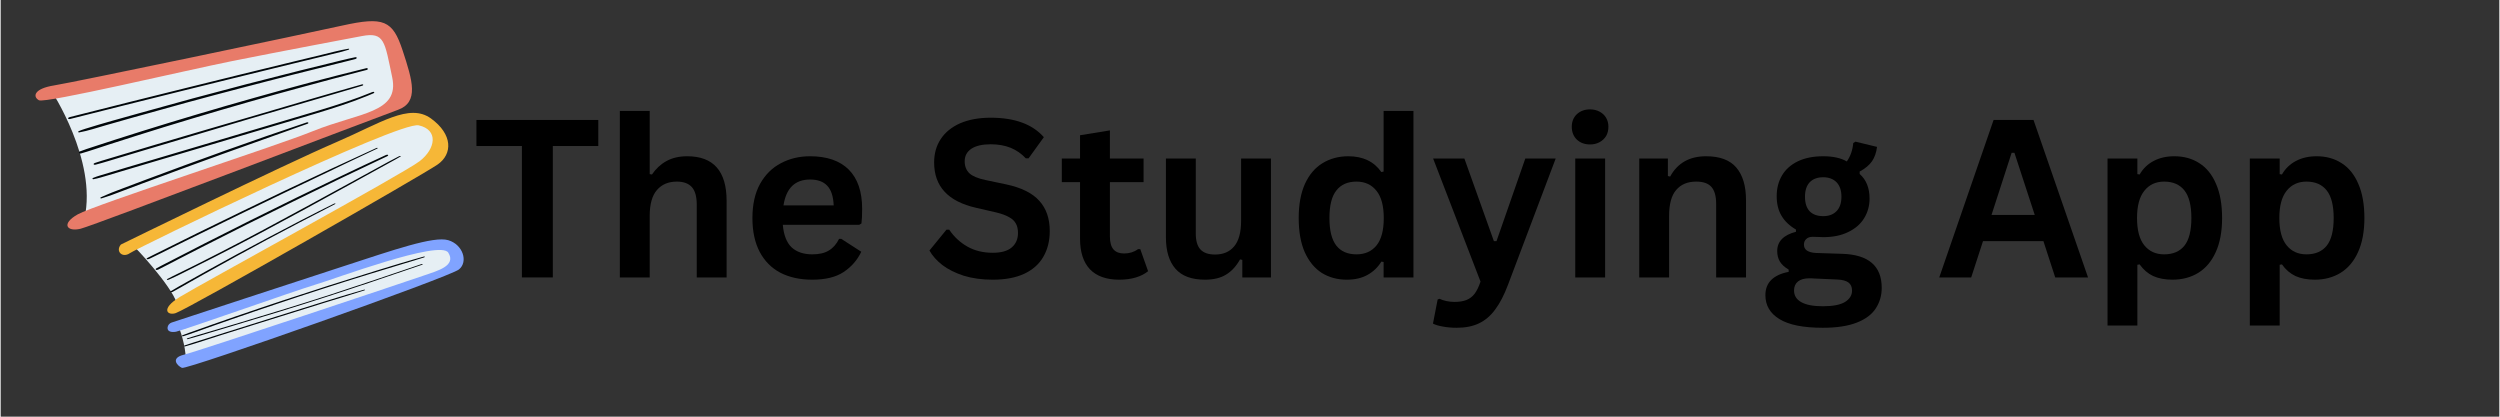 <svg xmlns="http://www.w3.org/2000/svg" xmlns:xlink="http://www.w3.org/1999/xlink" width="300" zoomAndPan="magnify" viewBox="0 0 224.88 37.5" height="50" preserveAspectRatio="xMidYMid meet" version="1.0"><rect x="0" y="0" width="224.88" height="37.5" fill="#333333" stroke="none"/><defs><g/><clipPath id="a54cd0fdb2"><path d="M 3 1.477 L 38 1.477 L 38 21 L 3 21 Z M 3 1.477 " clip-rule="nonzero"/></clipPath><clipPath id="cfa178597d"><path d="M 15 21 L 42 21 L 42 33.301 L 15 33.301 Z M 15 21 " clip-rule="nonzero"/></clipPath></defs><path fill="#e6eff4" d="M 32.477 2.547 L 34.715 2.902 L 35.93 8.531 L 35.289 9.793 L 7.547 19.625 C 8.699 14.418 4.543 8.141 4.543 8.141 Z M 11.844 22.051 C 11.969 22.051 15.336 25.676 15.848 27.27 L 39.031 14.59 C 39.031 14.59 40.012 11.012 37.625 10.664 C 35.238 10.32 11.844 21.836 11.844 21.836 M 15.977 29.426 C 16.102 29.426 16.656 31.195 16.656 32.273 L 40.285 24.379 C 40.285 24.379 42.035 23.863 41.16 22.742 C 40.285 21.621 38.859 21.879 37.582 22.266 C 36.301 22.652 15.977 29.426 15.977 29.426 Z M 15.977 29.426 " fill-opacity="1" fill-rule="nonzero"/><g clip-path="url(#a54cd0fdb2)"><path fill="#e87b69" d="M 32.512 3.246 C 32.512 3.246 25.18 4.625 20.875 5.488 C 16.574 6.352 4 9.328 3.445 9.023 C 2.891 8.723 2.934 7.988 4.809 7.688 C 6.684 7.387 27.055 3.117 30.762 2.297 C 34.473 1.477 35.281 1.824 36.176 4.539 C 37.07 7.258 37.668 9.199 35.75 9.887 C 33.832 10.578 8.434 20.281 7.195 20.586 C 5.961 20.887 5.406 20.152 6.941 19.289 C 8.477 18.43 24.707 13.18 28.086 11.809 C 32.297 10.105 35.922 10.191 35.238 6.957 C 34.555 3.723 34.555 2.859 32.512 3.246 Z M 32.512 3.246 " fill-opacity="1" fill-rule="nonzero"/></g><path fill="#f6b737" d="M 10.82 22.008 C 10.82 22.008 25.324 14.895 30.25 12.777 C 34.145 11.105 36.773 9.242 38.73 10.664 C 40.691 12.09 40.691 13.855 39.328 14.805 C 37.965 15.754 17.023 27.723 15.762 28.176 C 15.039 28.434 14.312 27.832 16.148 26.711 C 17.98 25.586 36.262 15.625 37.711 14.504 C 39.16 13.383 39.414 11.68 37.625 11.281 C 35.836 10.879 12.312 22.309 11.629 22.785 C 10.949 23.258 10.309 22.609 10.82 22.008 Z M 10.82 22.008 " fill-opacity="1" fill-rule="nonzero"/><g clip-path="url(#cfa178597d)"><path fill="#80a3ff" d="M 15.02 29.484 C 15.035 29.273 15.191 29.094 15.391 29.027 C 17.02 28.492 26.523 25.367 30.762 23.992 C 35.406 22.48 38.969 21.23 40.285 21.617 C 41.605 22.008 42.098 23.559 41.246 24.25 C 40.395 24.941 16.742 33.301 16.316 33.109 C 15.891 32.918 15.25 32.227 16.484 31.926 C 17.723 31.625 37.07 25.156 38.176 24.766 C 39.285 24.379 41.035 23.93 40.285 22.738 C 39.539 21.551 30.039 25.113 28.289 25.629 C 26.543 26.148 16.293 29.77 15.781 29.855 C 15.383 29.926 14.988 29.852 15.02 29.484 Z M 15.02 29.484 " fill-opacity="1" fill-rule="nonzero"/></g><path fill="#01070a" d="M 11.156 9.473 C 9.527 9.879 7.898 10.289 6.273 10.703 C 6.23 10.715 6.09 10.738 6.07 10.668 C 6.051 10.594 6.18 10.547 6.23 10.535 C 6.43 10.484 6.633 10.434 6.832 10.383 C 8.461 9.973 10.09 9.562 11.715 9.152 C 13.352 8.742 14.988 8.336 16.629 7.93 C 18.258 7.527 19.887 7.125 21.516 6.723 C 23.145 6.324 24.777 5.926 26.406 5.531 C 27.223 5.332 28.039 5.137 28.855 4.941 C 29.664 4.746 30.473 4.523 31.289 4.387 C 31.418 4.363 31.371 4.461 31.289 4.484 C 31.09 4.547 30.891 4.609 30.688 4.66 C 29.059 5.062 27.43 5.453 25.797 5.852 C 24.168 6.25 22.535 6.648 20.906 7.051 C 19.285 7.449 17.664 7.852 16.043 8.254 C 14.414 8.656 12.785 9.062 11.156 9.473 Z M 9.461 11.273 C 10.27 11.039 11.078 10.809 11.891 10.582 C 13.504 10.125 15.121 9.676 16.738 9.234 C 18.355 8.793 19.973 8.363 21.598 7.938 C 23.219 7.512 24.84 7.09 26.465 6.68 C 28.082 6.27 29.703 5.867 31.32 5.469 C 31.527 5.418 31.734 5.363 31.938 5.309 C 31.98 5.293 32.059 5.254 32.043 5.195 C 32.027 5.137 31.941 5.145 31.898 5.152 C 31.078 5.32 30.27 5.531 29.461 5.73 C 28.645 5.93 27.824 6.129 27.008 6.332 C 25.379 6.738 23.758 7.152 22.133 7.574 C 20.512 7.996 18.891 8.426 17.273 8.863 C 15.652 9.305 14.039 9.75 12.422 10.203 C 10.82 10.656 9.203 11.09 7.613 11.59 C 7.414 11.652 7.223 11.719 7.031 11.801 C 6.945 11.836 6.969 11.934 7.062 11.918 C 7.875 11.773 8.668 11.5 9.461 11.273 Z M 12.195 12.223 C 13.855 11.699 15.52 11.184 17.191 10.684 C 18.867 10.18 20.547 9.688 22.23 9.207 C 23.906 8.727 25.582 8.258 27.266 7.805 C 28.945 7.352 30.625 6.891 32.312 6.457 C 32.527 6.402 32.738 6.348 32.949 6.293 C 33.098 6.254 33.055 6.102 32.906 6.137 C 31.211 6.559 29.512 6.984 27.82 7.434 C 26.137 7.879 24.457 8.344 22.781 8.816 C 21.094 9.289 19.414 9.777 17.734 10.277 C 16.066 10.773 14.398 11.281 12.734 11.801 C 11.062 12.324 9.395 12.859 7.734 13.41 C 7.527 13.477 7.324 13.555 7.125 13.629 C 6.953 13.691 7.066 13.859 7.215 13.816 C 8.055 13.574 8.883 13.285 9.715 13.016 C 10.543 12.75 11.367 12.484 12.195 12.223 Z M 32.504 7.598 C 30.938 8.035 29.375 8.492 27.812 8.945 C 26.254 9.402 24.691 9.859 23.133 10.32 C 21.57 10.777 20.008 11.23 18.449 11.688 C 16.887 12.145 15.324 12.605 13.766 13.07 C 12.207 13.535 10.648 14 9.09 14.469 C 8.895 14.527 8.695 14.594 8.5 14.66 C 8.453 14.676 8.348 14.715 8.367 14.781 C 8.387 14.848 8.496 14.832 8.543 14.82 C 9.328 14.617 10.105 14.367 10.883 14.133 C 11.66 13.902 12.441 13.668 13.219 13.434 C 14.781 12.969 16.34 12.504 17.898 12.039 C 19.457 11.574 21.012 11.105 22.574 10.645 C 24.137 10.184 25.695 9.727 27.258 9.27 C 28.816 8.812 30.383 8.363 31.941 7.895 C 32.137 7.836 32.336 7.773 32.535 7.715 C 32.57 7.707 32.645 7.676 32.629 7.629 C 32.617 7.578 32.535 7.59 32.504 7.598 Z M 10.832 15.43 C 11.668 15.18 12.5 14.934 13.336 14.684 C 14.996 14.191 16.656 13.699 18.32 13.207 C 19.98 12.711 21.641 12.219 23.305 11.723 C 24.945 11.234 26.586 10.75 28.227 10.258 C 29.824 9.777 31.418 9.277 32.965 8.645 C 33.156 8.562 33.352 8.484 33.543 8.402 C 33.586 8.383 33.648 8.344 33.617 8.293 C 33.586 8.242 33.473 8.273 33.438 8.289 C 31.895 8.926 30.305 9.434 28.711 9.918 C 27.078 10.41 25.441 10.891 23.809 11.375 C 22.156 11.863 20.5 12.355 18.848 12.848 C 17.195 13.34 15.543 13.828 13.887 14.32 C 12.234 14.812 10.578 15.289 8.93 15.797 C 8.723 15.859 8.527 15.926 8.328 16.008 C 8.223 16.051 8.242 16.148 8.359 16.129 C 8.781 16.051 9.191 15.918 9.605 15.797 C 10.016 15.672 10.422 15.551 10.832 15.43 Z M 23.504 12.602 C 24.871 12.121 26.23 11.629 27.594 11.148 C 27.633 11.137 27.707 11.105 27.691 11.051 C 27.68 11 27.594 11 27.559 11.012 C 25.113 11.832 22.68 12.668 20.254 13.539 C 17.844 14.402 15.441 15.281 13.043 16.18 C 12.371 16.43 11.699 16.684 11.031 16.938 C 10.695 17.062 10.363 17.191 10.031 17.32 C 9.688 17.453 9.355 17.609 9.02 17.754 C 8.922 17.797 8.984 17.883 9.07 17.855 C 9.387 17.75 9.703 17.656 10.012 17.543 C 10.309 17.43 10.609 17.32 10.906 17.207 C 11.496 16.984 12.09 16.762 12.684 16.539 C 13.883 16.09 15.082 15.645 16.285 15.203 C 18.684 14.32 21.094 13.453 23.504 12.602 Z M 17.41 21.305 C 18.734 20.648 20.066 20 21.395 19.352 C 22.727 18.703 24.059 18.062 25.391 17.422 C 26.73 16.781 28.07 16.141 29.41 15.504 C 30.734 14.871 32.059 14.23 33.391 13.609 C 33.559 13.527 33.727 13.449 33.895 13.371 C 33.926 13.355 33.945 13.336 33.914 13.312 C 33.887 13.289 33.809 13.324 33.781 13.336 C 32.422 13.965 31.062 14.582 29.703 15.215 C 28.359 15.84 27.02 16.473 25.68 17.113 C 24.344 17.75 23.012 18.391 21.68 19.039 C 20.34 19.688 19.004 20.34 17.668 20.996 C 16.344 21.648 15.016 22.305 13.691 22.969 C 13.527 23.051 13.363 23.133 13.203 23.219 C 13.16 23.242 13.098 23.293 13.164 23.324 C 13.23 23.355 13.344 23.312 13.402 23.285 C 14.078 22.969 14.742 22.625 15.41 22.293 C 16.078 21.961 16.742 21.633 17.41 21.305 Z M 18.027 22.285 C 19.379 21.594 20.738 20.91 22.094 20.23 C 23.48 19.539 24.871 18.852 26.262 18.168 C 27.633 17.492 29.004 16.824 30.379 16.16 C 31.691 15.531 33.004 14.91 34.316 14.285 C 34.477 14.211 34.633 14.137 34.789 14.062 C 34.828 14.043 34.902 14 34.867 13.949 C 34.832 13.902 34.719 13.93 34.68 13.949 C 33.363 14.551 32.055 15.172 30.746 15.797 C 29.375 16.453 28.004 17.113 26.637 17.781 C 25.242 18.461 23.852 19.148 22.461 19.84 C 21.09 20.523 19.715 21.215 18.348 21.914 C 17.051 22.574 15.758 23.238 14.465 23.91 C 14.312 23.988 14.16 24.07 14.008 24.156 C 13.965 24.18 13.922 24.23 13.969 24.273 C 14.016 24.312 14.125 24.293 14.172 24.266 C 14.812 23.953 15.441 23.613 16.078 23.285 C 16.727 22.949 17.375 22.617 18.027 22.285 Z M 19.215 23.152 C 20.594 22.449 21.965 21.734 23.332 21.008 C 24.711 20.273 26.082 19.535 27.453 18.789 C 28.816 18.047 30.172 17.301 31.531 16.555 C 32.859 15.824 34.191 15.094 35.516 14.359 C 35.672 14.27 35.832 14.184 35.984 14.09 C 36.098 14.023 35.922 14.031 35.871 14.055 C 35.191 14.395 34.527 14.766 33.859 15.133 C 33.191 15.496 32.527 15.859 31.859 16.227 C 30.504 16.969 29.148 17.707 27.793 18.445 C 26.422 19.191 25.051 19.934 23.672 20.668 C 22.309 21.395 20.941 22.113 19.566 22.816 C 18.219 23.512 16.859 24.191 15.492 24.855 C 15.332 24.934 15.172 25.016 15.012 25.102 C 14.977 25.117 14.938 25.145 14.973 25.18 C 15.004 25.211 15.109 25.176 15.141 25.164 C 15.832 24.863 16.504 24.512 17.18 24.176 C 17.863 23.84 18.539 23.5 19.215 23.152 Z M 18.332 24.66 C 19.273 24.137 20.215 23.613 21.16 23.094 C 23.055 22.059 24.957 21.035 26.871 20.039 C 27.945 19.48 29.02 18.926 30.094 18.371 C 30.125 18.355 30.148 18.34 30.117 18.316 C 30.09 18.293 30 18.328 29.977 18.34 C 28.023 19.305 26.094 20.312 24.168 21.332 C 22.246 22.348 20.332 23.383 18.43 24.441 C 17.906 24.73 17.383 25.027 16.859 25.32 C 16.332 25.621 15.789 25.91 15.27 26.234 C 15.227 26.262 15.223 26.293 15.277 26.305 C 15.34 26.32 15.43 26.293 15.488 26.262 C 15.973 26.008 16.441 25.727 16.918 25.457 C 17.387 25.191 17.859 24.926 18.332 24.66 Z M 38.059 23.098 C 36.629 23.492 35.215 23.93 33.801 24.363 C 32.387 24.797 30.973 25.242 29.562 25.691 C 28.145 26.145 26.73 26.605 25.316 27.07 C 23.91 27.535 22.508 28.012 21.105 28.492 C 19.707 28.977 18.309 29.465 16.914 29.965 C 16.742 30.027 16.57 30.09 16.402 30.16 C 16.379 30.172 16.293 30.203 16.316 30.246 C 16.336 30.285 16.438 30.262 16.469 30.25 C 17.172 30.031 17.863 29.766 18.559 29.52 C 19.258 29.27 19.961 29.023 20.664 28.781 C 22.062 28.297 23.461 27.816 24.867 27.348 C 26.262 26.879 27.66 26.418 29.062 25.969 C 30.473 25.512 31.887 25.066 33.301 24.633 C 34.715 24.195 36.133 23.773 37.547 23.34 C 37.727 23.285 37.902 23.23 38.078 23.176 C 38.098 23.168 38.184 23.145 38.172 23.109 C 38.164 23.07 38.074 23.094 38.059 23.098 Z M 37.848 23.777 C 36.484 24.238 35.125 24.699 33.766 25.16 C 32.398 25.621 31.031 26.074 29.66 26.52 C 28.297 26.957 26.934 27.395 25.562 27.812 C 24.195 28.234 22.824 28.648 21.453 29.059 C 20.078 29.469 18.707 29.875 17.332 30.281 C 17.164 30.332 16.996 30.383 16.824 30.441 C 16.801 30.449 16.742 30.477 16.758 30.508 C 16.773 30.539 16.855 30.52 16.879 30.512 C 17.57 30.332 18.254 30.113 18.938 29.91 C 19.625 29.703 20.312 29.5 20.996 29.293 C 22.375 28.883 23.754 28.461 25.129 28.039 C 26.496 27.613 27.863 27.188 29.227 26.746 C 30.594 26.305 31.961 25.848 33.324 25.395 C 34.688 24.938 36.047 24.473 37.406 24.008 C 37.574 23.949 37.746 23.891 37.918 23.832 C 37.941 23.824 37.996 23.801 37.977 23.77 C 37.953 23.742 37.867 23.77 37.848 23.777 Z M 32.68 26.078 C 30.57 26.676 28.48 27.344 26.387 27.992 C 24.289 28.641 22.195 29.297 20.105 29.961 C 19.523 30.145 18.941 30.328 18.363 30.512 C 17.77 30.699 17.172 30.875 16.586 31.078 C 16.559 31.09 16.477 31.121 16.5 31.16 C 16.52 31.195 16.621 31.172 16.645 31.164 C 17.695 30.863 18.734 30.512 19.777 30.18 C 20.82 29.852 21.863 29.523 22.906 29.195 C 24.992 28.539 27.078 27.883 29.168 27.238 C 30.344 26.875 31.527 26.523 32.699 26.148 C 32.715 26.141 32.801 26.117 32.789 26.086 C 32.777 26.055 32.699 26.074 32.68 26.078 Z M 32.68 26.078 " fill-opacity="1" fill-rule="nonzero"/><g fill="#000000" fill-opacity="1"><g transform="translate(42.428, 24.969)"><g><path d="M 11.359 -14.172 L 11.359 -11.828 L 7.266 -11.828 L 7.266 0 L 4.484 0 L 4.484 -11.828 L 0.391 -11.828 L 0.391 -14.172 Z M 11.359 -14.172 "/></g></g></g><g fill="#000000" fill-opacity="1"><g transform="translate(54.179, 24.969)"><g><path d="M 1.547 0 L 1.547 -14.984 L 4.234 -14.984 L 4.234 -9.297 L 4.438 -9.266 C 4.789 -9.785 5.223 -10.188 5.734 -10.469 C 6.254 -10.758 6.879 -10.906 7.609 -10.906 C 9.973 -10.906 11.156 -9.566 11.156 -6.891 L 11.156 0 L 8.469 0 L 8.469 -6.547 C 8.469 -7.273 8.32 -7.801 8.031 -8.125 C 7.738 -8.457 7.285 -8.625 6.672 -8.625 C 5.922 -8.625 5.328 -8.375 4.891 -7.875 C 4.453 -7.375 4.234 -6.594 4.234 -5.531 L 4.234 0 Z M 1.547 0 "/></g></g></g><g fill="#000000" fill-opacity="1"><g transform="translate(66.705, 24.969)"><g><path d="M 10.562 -4.734 L 3.688 -4.734 C 3.77 -3.805 4.035 -3.129 4.484 -2.703 C 4.941 -2.285 5.562 -2.078 6.344 -2.078 C 6.957 -2.078 7.453 -2.191 7.828 -2.422 C 8.211 -2.648 8.52 -3 8.75 -3.469 L 8.953 -3.469 L 10.75 -2.312 C 10.395 -1.562 9.863 -0.953 9.156 -0.484 C 8.457 -0.023 7.52 0.203 6.344 0.203 C 5.238 0.203 4.281 -0.004 3.469 -0.422 C 2.664 -0.848 2.047 -1.473 1.609 -2.297 C 1.172 -3.129 0.953 -4.145 0.953 -5.344 C 0.953 -6.562 1.18 -7.586 1.641 -8.422 C 2.109 -9.254 2.734 -9.875 3.516 -10.281 C 4.297 -10.695 5.172 -10.906 6.141 -10.906 C 7.66 -10.906 8.82 -10.504 9.625 -9.703 C 10.426 -8.898 10.828 -7.723 10.828 -6.172 C 10.828 -5.609 10.805 -5.172 10.766 -4.859 Z M 8.266 -6.484 C 8.234 -7.297 8.039 -7.883 7.688 -8.25 C 7.344 -8.625 6.828 -8.812 6.141 -8.812 C 4.785 -8.812 3.988 -8.035 3.75 -6.484 Z M 8.266 -6.484 "/></g></g></g><g fill="#000000" fill-opacity="1"><g transform="translate(78.33, 24.969)"><g/></g></g><g fill="#000000" fill-opacity="1"><g transform="translate(83.012, 24.969)"><g><path d="M 6.281 0.203 C 5.301 0.203 4.426 0.082 3.656 -0.156 C 2.895 -0.406 2.258 -0.723 1.75 -1.109 C 1.238 -1.504 0.848 -1.941 0.578 -2.422 L 2.109 -4.297 L 2.359 -4.297 C 2.785 -3.66 3.328 -3.156 3.984 -2.781 C 4.641 -2.406 5.406 -2.219 6.281 -2.219 C 7.031 -2.219 7.594 -2.375 7.969 -2.688 C 8.352 -3.008 8.547 -3.445 8.547 -4 C 8.547 -4.344 8.484 -4.625 8.359 -4.844 C 8.242 -5.07 8.039 -5.266 7.75 -5.422 C 7.469 -5.586 7.086 -5.727 6.609 -5.844 L 4.781 -6.266 C 3.508 -6.555 2.562 -7.039 1.938 -7.719 C 1.312 -8.395 1 -9.27 1 -10.344 C 1 -11.145 1.195 -11.848 1.594 -12.453 C 2 -13.066 2.582 -13.539 3.344 -13.875 C 4.113 -14.207 5.031 -14.375 6.094 -14.375 C 7.188 -14.375 8.125 -14.227 8.906 -13.938 C 9.688 -13.656 10.344 -13.219 10.875 -12.625 L 9.5 -10.719 L 9.25 -10.719 C 8.852 -11.145 8.395 -11.461 7.875 -11.672 C 7.352 -11.879 6.758 -11.984 6.094 -11.984 C 5.332 -11.984 4.75 -11.848 4.344 -11.578 C 3.945 -11.305 3.75 -10.93 3.75 -10.453 C 3.75 -10.004 3.891 -9.645 4.172 -9.375 C 4.453 -9.113 4.938 -8.91 5.625 -8.766 L 7.484 -8.375 C 8.859 -8.082 9.852 -7.586 10.469 -6.891 C 11.094 -6.203 11.406 -5.297 11.406 -4.172 C 11.406 -3.285 11.211 -2.516 10.828 -1.859 C 10.453 -1.203 9.879 -0.691 9.109 -0.328 C 8.348 0.023 7.406 0.203 6.281 0.203 Z M 6.281 0.203 "/></g></g></g><g fill="#000000" fill-opacity="1"><g transform="translate(95.19, 24.969)"><g><path d="M 7.375 -2.547 L 8.078 -0.562 C 7.785 -0.32 7.422 -0.133 6.984 0 C 6.547 0.133 6.047 0.203 5.484 0.203 C 4.328 0.203 3.445 -0.109 2.844 -0.734 C 2.25 -1.367 1.953 -2.285 1.953 -3.484 L 1.953 -8.578 L 0.312 -8.578 L 0.312 -10.703 L 1.953 -10.703 L 1.953 -12.797 L 4.641 -13.234 L 4.641 -10.703 L 7.672 -10.703 L 7.672 -8.578 L 4.641 -8.578 L 4.641 -3.688 C 4.641 -3.156 4.75 -2.766 4.969 -2.516 C 5.188 -2.273 5.504 -2.156 5.922 -2.156 C 6.398 -2.156 6.816 -2.285 7.172 -2.547 Z M 7.375 -2.547 "/></g></g></g><g fill="#000000" fill-opacity="1"><g transform="translate(103.498, 24.969)"><g><path d="M 4.891 0.203 C 3.691 0.203 2.805 -0.125 2.234 -0.781 C 1.66 -1.438 1.375 -2.379 1.375 -3.609 L 1.375 -10.703 L 4.062 -10.703 L 4.062 -3.953 C 4.062 -3.297 4.203 -2.816 4.484 -2.516 C 4.766 -2.211 5.203 -2.062 5.797 -2.062 C 6.535 -2.062 7.109 -2.305 7.516 -2.797 C 7.93 -3.285 8.141 -4.051 8.141 -5.094 L 8.141 -10.703 L 10.828 -10.703 L 10.828 0 L 8.25 0 L 8.25 -1.578 L 8.047 -1.625 C 7.703 -1.008 7.281 -0.551 6.781 -0.25 C 6.289 0.051 5.66 0.203 4.891 0.203 Z M 4.891 0.203 "/></g></g></g><g fill="#000000" fill-opacity="1"><g transform="translate(115.87, 24.969)"><g><path d="M 5.281 0.203 C 4.438 0.203 3.688 0 3.031 -0.406 C 2.383 -0.82 1.875 -1.441 1.5 -2.266 C 1.133 -3.098 0.953 -4.125 0.953 -5.344 C 0.953 -6.562 1.141 -7.586 1.516 -8.422 C 1.898 -9.254 2.426 -9.875 3.094 -10.281 C 3.77 -10.695 4.547 -10.906 5.422 -10.906 C 6.086 -10.906 6.664 -10.785 7.156 -10.547 C 7.645 -10.316 8.055 -9.961 8.391 -9.484 L 8.594 -9.531 L 8.594 -14.984 L 11.281 -14.984 L 11.281 0 L 8.594 0 L 8.594 -1.391 L 8.391 -1.422 C 8.086 -0.922 7.676 -0.523 7.156 -0.234 C 6.645 0.055 6.02 0.203 5.281 0.203 Z M 6.156 -2.078 C 6.914 -2.078 7.516 -2.344 7.953 -2.875 C 8.391 -3.414 8.609 -4.238 8.609 -5.344 C 8.609 -6.438 8.391 -7.254 7.953 -7.797 C 7.516 -8.348 6.914 -8.625 6.156 -8.625 C 5.363 -8.625 4.758 -8.359 4.344 -7.828 C 3.926 -7.305 3.719 -6.477 3.719 -5.344 C 3.719 -4.219 3.926 -3.391 4.344 -2.859 C 4.758 -2.336 5.363 -2.078 6.156 -2.078 Z M 6.156 -2.078 "/></g></g></g><g fill="#000000" fill-opacity="1"><g transform="translate(128.687, 24.969)"><g><path d="M 2.359 4.531 C 1.898 4.531 1.484 4.492 1.109 4.422 C 0.742 4.359 0.445 4.27 0.219 4.156 L 0.641 1.984 L 0.812 1.922 C 0.977 2.004 1.18 2.07 1.422 2.125 C 1.66 2.176 1.906 2.203 2.156 2.203 C 2.582 2.203 2.941 2.145 3.234 2.031 C 3.523 1.914 3.77 1.727 3.969 1.469 C 4.164 1.207 4.344 0.844 4.5 0.375 L 0.234 -10.703 L 3.047 -10.703 L 5.703 -3.266 L 5.938 -3.266 L 8.531 -10.703 L 11.266 -10.703 L 6.969 0.672 C 6.625 1.586 6.242 2.32 5.828 2.875 C 5.422 3.438 4.938 3.852 4.375 4.125 C 3.82 4.395 3.148 4.531 2.359 4.531 Z M 2.359 4.531 "/></g></g></g><g fill="#000000" fill-opacity="1"><g transform="translate(140.166, 24.969)"><g><path d="M 2.875 -11.969 C 2.395 -11.969 2 -12.113 1.688 -12.406 C 1.383 -12.707 1.234 -13.094 1.234 -13.562 C 1.234 -14.02 1.383 -14.395 1.688 -14.688 C 2 -14.977 2.395 -15.125 2.875 -15.125 C 3.195 -15.125 3.484 -15.055 3.734 -14.922 C 3.992 -14.785 4.191 -14.598 4.328 -14.359 C 4.461 -14.129 4.531 -13.863 4.531 -13.562 C 4.531 -13.25 4.461 -12.973 4.328 -12.734 C 4.191 -12.504 3.992 -12.316 3.734 -12.172 C 3.484 -12.035 3.195 -11.969 2.875 -11.969 Z M 1.547 0 L 1.547 -10.703 L 4.234 -10.703 L 4.234 0 Z M 1.547 0 "/></g></g></g><g fill="#000000" fill-opacity="1"><g transform="translate(145.925, 24.969)"><g><path d="M 1.547 0 L 1.547 -10.703 L 4.125 -10.703 L 4.125 -9.125 L 4.328 -9.078 C 4.992 -10.297 6.07 -10.906 7.562 -10.906 C 8.801 -10.906 9.707 -10.566 10.281 -9.891 C 10.863 -9.211 11.156 -8.234 11.156 -6.953 L 11.156 0 L 8.469 0 L 8.469 -6.625 C 8.469 -7.332 8.32 -7.844 8.031 -8.156 C 7.75 -8.469 7.297 -8.625 6.672 -8.625 C 5.898 -8.625 5.301 -8.375 4.875 -7.875 C 4.445 -7.383 4.234 -6.602 4.234 -5.531 L 4.234 0 Z M 1.547 0 "/></g></g></g><g fill="#000000" fill-opacity="1"><g transform="translate(158.451, 24.969)"><g><path d="M 5.547 4.531 C 3.785 4.531 2.484 4.27 1.641 3.75 C 0.797 3.238 0.375 2.52 0.375 1.594 C 0.375 1.031 0.551 0.57 0.906 0.219 C 1.27 -0.133 1.789 -0.375 2.469 -0.5 L 2.469 -0.703 C 2.102 -0.922 1.836 -1.164 1.672 -1.438 C 1.516 -1.707 1.438 -2.02 1.438 -2.375 C 1.438 -3.238 2 -3.816 3.125 -4.109 L 3.125 -4.312 C 2.551 -4.645 2.117 -5.055 1.828 -5.547 C 1.535 -6.035 1.391 -6.625 1.391 -7.312 C 1.391 -8.02 1.551 -8.645 1.875 -9.188 C 2.195 -9.727 2.672 -10.148 3.297 -10.453 C 3.93 -10.754 4.691 -10.906 5.578 -10.906 C 6.461 -10.906 7.172 -10.75 7.703 -10.438 C 8.035 -10.914 8.227 -11.469 8.281 -12.094 L 8.484 -12.219 L 10.422 -11.75 C 10.359 -11.238 10.207 -10.805 9.969 -10.453 C 9.727 -10.109 9.359 -9.801 8.859 -9.531 L 8.859 -9.312 C 9.453 -8.789 9.75 -8.051 9.75 -7.094 C 9.75 -6.438 9.582 -5.844 9.25 -5.312 C 8.926 -4.789 8.445 -4.379 7.812 -4.078 C 7.188 -3.773 6.441 -3.625 5.578 -3.625 L 5.172 -3.641 C 4.91 -3.648 4.727 -3.656 4.625 -3.656 C 4.375 -3.656 4.18 -3.586 4.047 -3.453 C 3.91 -3.328 3.844 -3.16 3.844 -2.953 C 3.844 -2.723 3.93 -2.547 4.109 -2.422 C 4.297 -2.297 4.562 -2.223 4.906 -2.203 L 7.297 -2.125 C 9.66 -2.051 10.844 -1.031 10.844 0.938 C 10.844 1.625 10.664 2.238 10.312 2.781 C 9.969 3.32 9.398 3.75 8.609 4.062 C 7.816 4.375 6.797 4.531 5.547 4.531 Z M 5.578 -5.516 C 6.086 -5.516 6.488 -5.664 6.781 -5.969 C 7.07 -6.27 7.219 -6.703 7.219 -7.266 C 7.219 -7.828 7.07 -8.258 6.781 -8.562 C 6.488 -8.863 6.086 -9.016 5.578 -9.016 C 5.055 -9.016 4.648 -8.863 4.359 -8.562 C 4.078 -8.258 3.938 -7.828 3.938 -7.266 C 3.938 -6.691 4.078 -6.254 4.359 -5.953 C 4.648 -5.66 5.055 -5.516 5.578 -5.516 Z M 5.547 2.594 C 6.461 2.594 7.129 2.461 7.547 2.203 C 7.961 1.941 8.172 1.602 8.172 1.188 C 8.172 0.852 8.062 0.609 7.844 0.453 C 7.633 0.297 7.301 0.207 6.844 0.188 L 4.719 0.094 C 4.645 0.094 4.578 0.086 4.516 0.078 C 4.461 0.078 4.406 0.078 4.344 0.078 C 3.895 0.078 3.551 0.172 3.312 0.359 C 3.07 0.555 2.953 0.828 2.953 1.172 C 2.953 1.629 3.164 1.977 3.594 2.219 C 4.031 2.469 4.68 2.594 5.547 2.594 Z M 5.547 2.594 "/></g></g></g><g fill="#000000" fill-opacity="1"><g transform="translate(169.571, 24.969)"><g/></g></g><g fill="#000000" fill-opacity="1"><g transform="translate(174.254, 24.969)"><g><path d="M 13.609 0 L 10.656 0 L 9.594 -3.266 L 4.156 -3.266 L 3.094 0 L 0.219 0 L 5.109 -14.172 L 8.703 -14.172 Z M 6.734 -11.219 L 4.922 -5.625 L 8.812 -5.625 L 6.984 -11.219 Z M 6.734 -11.219 "/></g></g></g><g fill="#000000" fill-opacity="1"><g transform="translate(188.07, 24.969)"><g><path d="M 1.547 4.328 L 1.547 -10.703 L 4.234 -10.703 L 4.234 -9.297 L 4.438 -9.266 C 4.75 -9.805 5.172 -10.211 5.703 -10.484 C 6.234 -10.766 6.852 -10.906 7.562 -10.906 C 8.426 -10.906 9.176 -10.695 9.812 -10.281 C 10.457 -9.875 10.957 -9.254 11.312 -8.422 C 11.676 -7.598 11.859 -6.57 11.859 -5.344 C 11.859 -4.125 11.664 -3.098 11.281 -2.266 C 10.906 -1.441 10.379 -0.82 9.703 -0.406 C 9.035 0 8.266 0.203 7.391 0.203 C 6.723 0.203 6.145 0.094 5.656 -0.125 C 5.176 -0.352 4.77 -0.703 4.438 -1.172 L 4.234 -1.141 L 4.234 4.328 Z M 6.641 -2.078 C 7.441 -2.078 8.051 -2.336 8.469 -2.859 C 8.883 -3.379 9.094 -4.207 9.094 -5.344 C 9.094 -6.477 8.883 -7.305 8.469 -7.828 C 8.051 -8.359 7.441 -8.625 6.641 -8.625 C 5.891 -8.625 5.297 -8.348 4.859 -7.797 C 4.422 -7.254 4.203 -6.438 4.203 -5.344 C 4.203 -4.25 4.422 -3.43 4.859 -2.891 C 5.297 -2.348 5.891 -2.078 6.641 -2.078 Z M 6.641 -2.078 "/></g></g></g><g fill="#000000" fill-opacity="1"><g transform="translate(200.877, 24.969)"><g><path d="M 1.547 4.328 L 1.547 -10.703 L 4.234 -10.703 L 4.234 -9.297 L 4.438 -9.266 C 4.75 -9.805 5.172 -10.211 5.703 -10.484 C 6.234 -10.766 6.852 -10.906 7.562 -10.906 C 8.426 -10.906 9.176 -10.695 9.812 -10.281 C 10.457 -9.875 10.957 -9.254 11.312 -8.422 C 11.676 -7.598 11.859 -6.57 11.859 -5.344 C 11.859 -4.125 11.664 -3.098 11.281 -2.266 C 10.906 -1.441 10.379 -0.82 9.703 -0.406 C 9.035 0 8.266 0.203 7.391 0.203 C 6.723 0.203 6.145 0.094 5.656 -0.125 C 5.176 -0.352 4.77 -0.703 4.438 -1.172 L 4.234 -1.141 L 4.234 4.328 Z M 6.641 -2.078 C 7.441 -2.078 8.051 -2.336 8.469 -2.859 C 8.883 -3.379 9.094 -4.207 9.094 -5.344 C 9.094 -6.477 8.883 -7.305 8.469 -7.828 C 8.051 -8.359 7.441 -8.625 6.641 -8.625 C 5.891 -8.625 5.297 -8.348 4.859 -7.797 C 4.422 -7.254 4.203 -6.438 4.203 -5.344 C 4.203 -4.25 4.422 -3.43 4.859 -2.891 C 5.297 -2.348 5.891 -2.078 6.641 -2.078 Z M 6.641 -2.078 "/></g></g></g></svg>